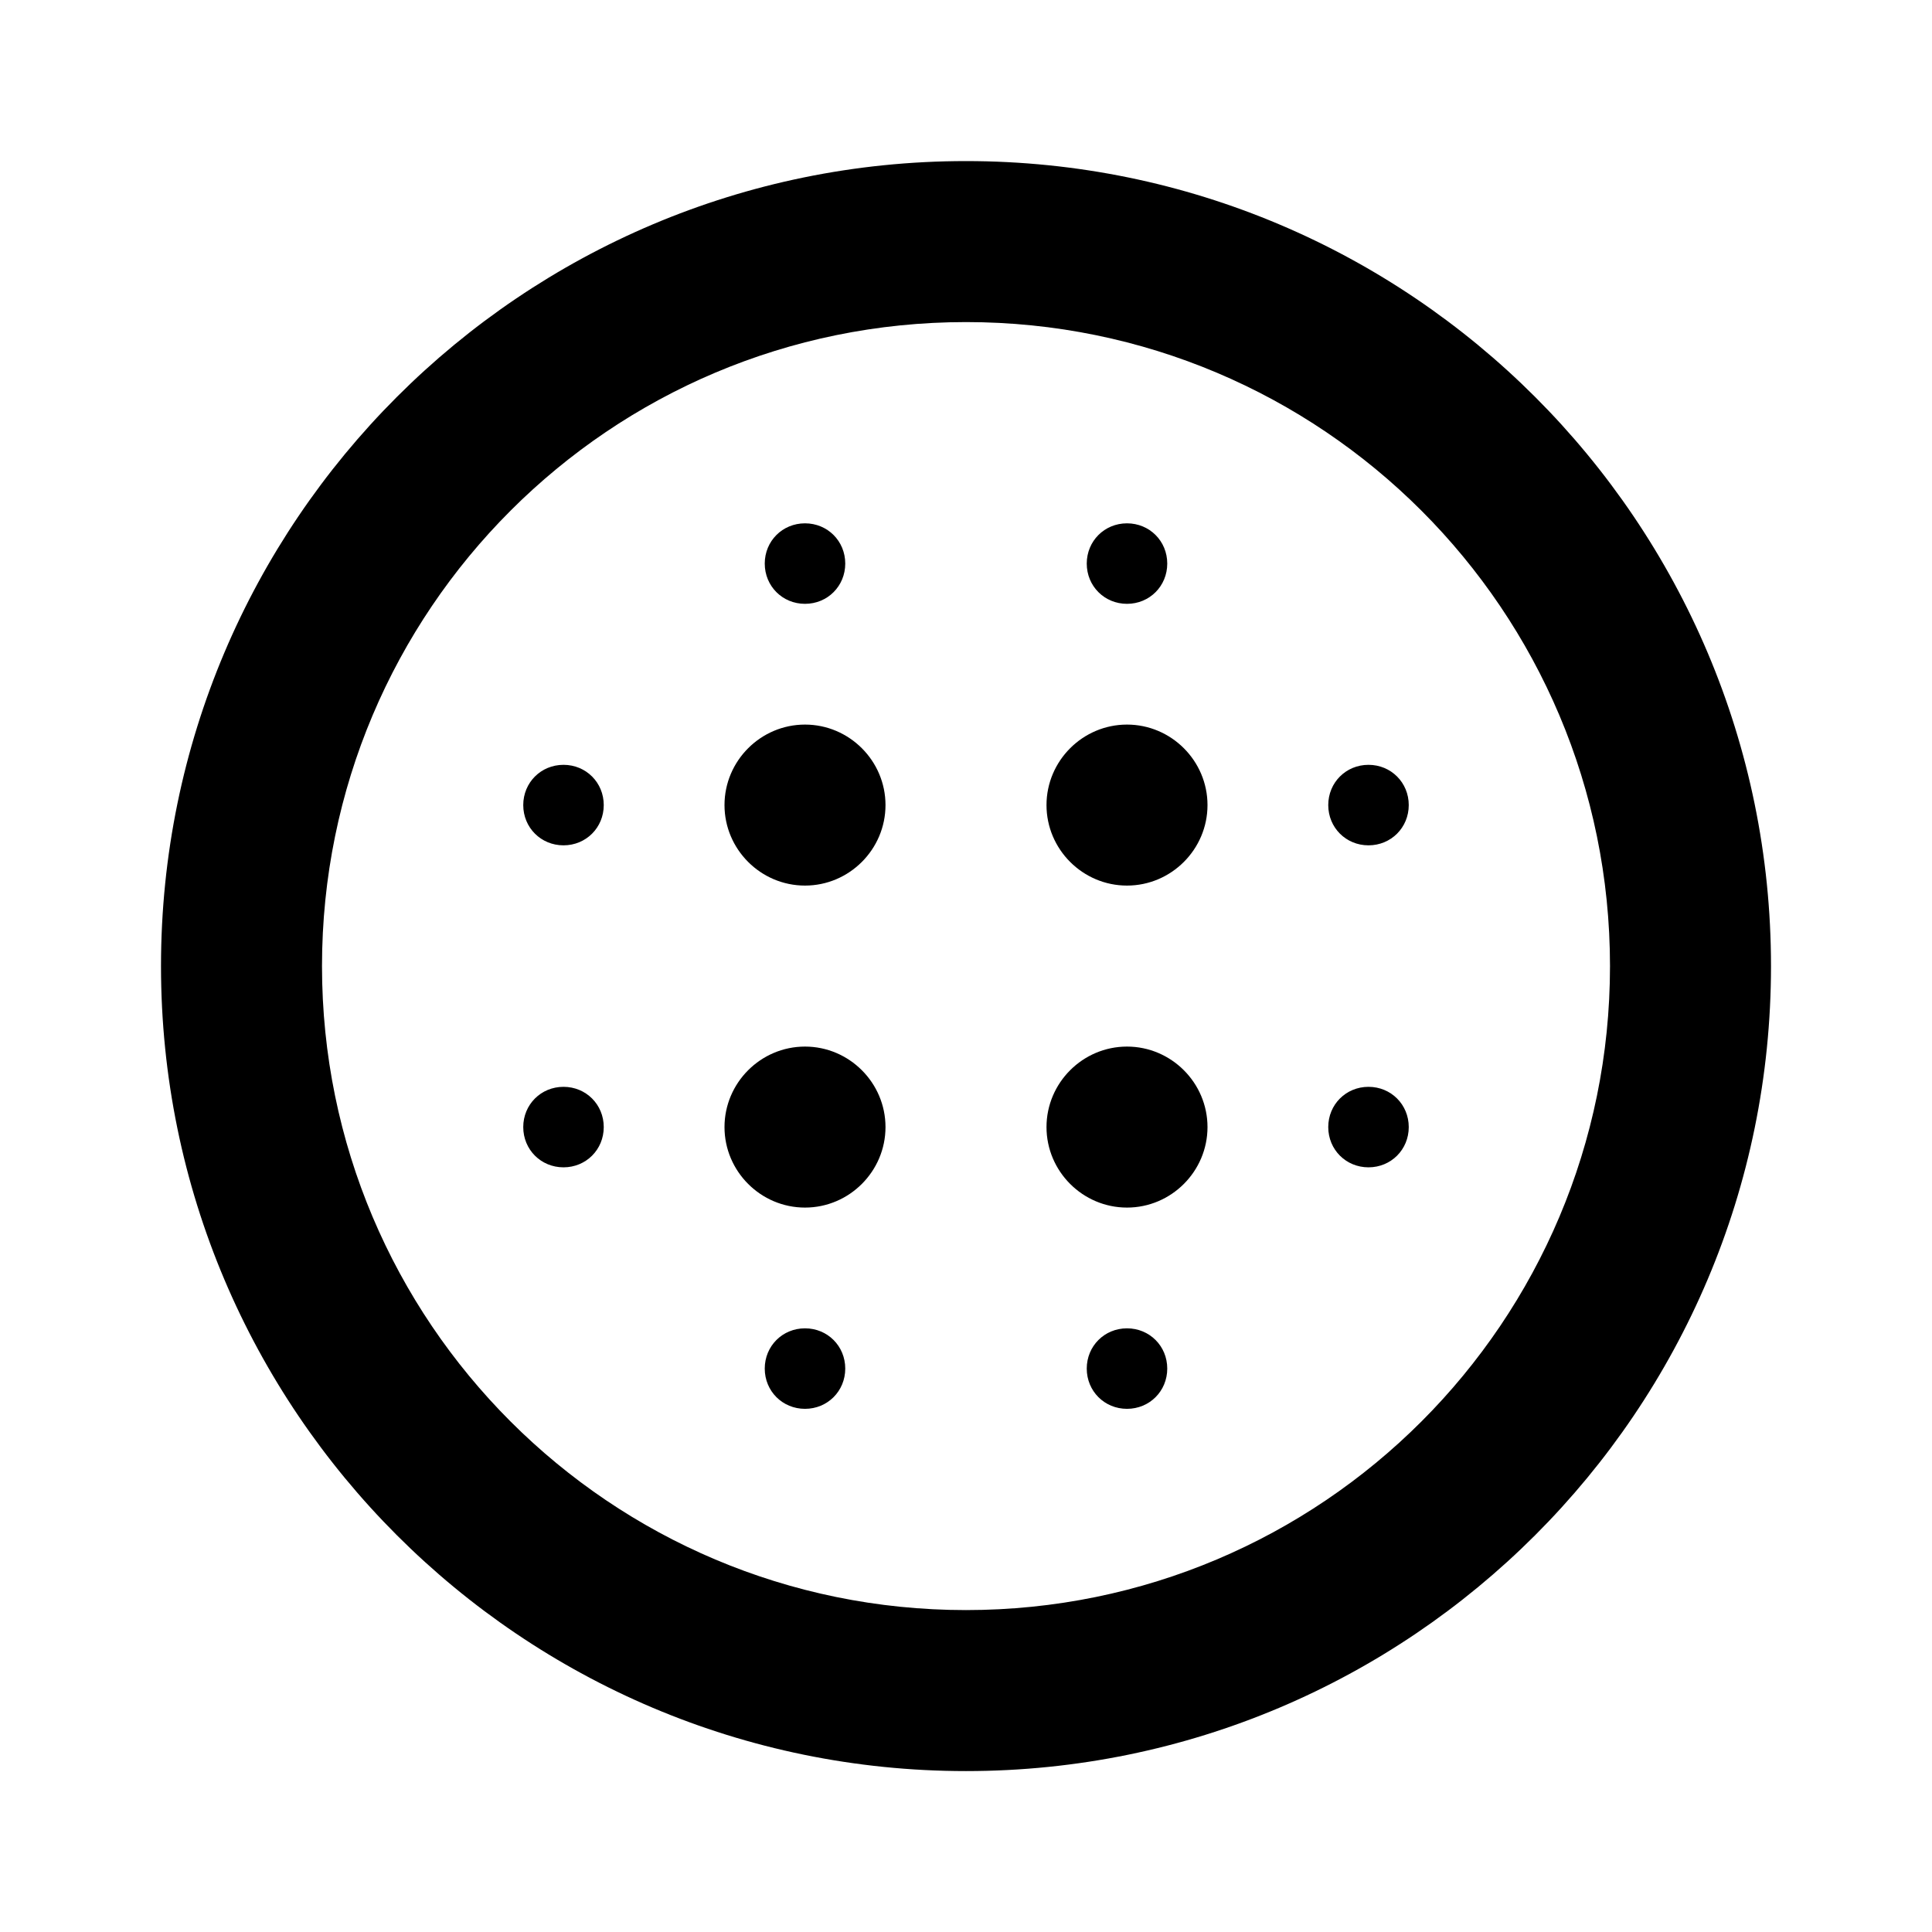 <svg   viewBox="0 0 24 24" fill="none" xmlns="http://www.w3.org/2000/svg">
<g clip-path="url(#clip0_61_16900)">
<path d="M10 9.001C9.45 9.001 9 9.451 9 10.001C9 10.551 9.45 11.001 10 11.001C10.55 11.001 11 10.551 11 10.001C11 9.451 10.55 9.001 10 9.001ZM10 13.001C9.45 13.001 9 13.451 9 14.001C9 14.551 9.45 15.001 10 15.001C10.55 15.001 11 14.551 11 14.001C11 13.451 10.55 13.001 10 13.001ZM7 9.501C6.72 9.501 6.5 9.721 6.5 10.001C6.5 10.281 6.72 10.501 7 10.501C7.28 10.501 7.5 10.281 7.5 10.001C7.5 9.721 7.28 9.501 7 9.501ZM10 16.501C9.72 16.501 9.5 16.721 9.5 17.001C9.5 17.281 9.72 17.501 10 17.501C10.28 17.501 10.5 17.281 10.5 17.001C10.5 16.721 10.28 16.501 10 16.501ZM7 13.501C6.72 13.501 6.5 13.721 6.5 14.001C6.5 14.281 6.72 14.501 7 14.501C7.28 14.501 7.5 14.281 7.5 14.001C7.5 13.721 7.28 13.501 7 13.501ZM10 7.501C10.28 7.501 10.5 7.281 10.5 7.001C10.5 6.721 10.28 6.501 10 6.501C9.72 6.501 9.5 6.721 9.5 7.001C9.5 7.281 9.72 7.501 10 7.501ZM14 9.001C13.45 9.001 13 9.451 13 10.001C13 10.551 13.45 11.001 14 11.001C14.55 11.001 15 10.551 15 10.001C15 9.451 14.55 9.001 14 9.001ZM14 7.501C14.28 7.501 14.5 7.281 14.5 7.001C14.5 6.721 14.28 6.501 14 6.501C13.72 6.501 13.5 6.721 13.5 7.001C13.5 7.281 13.72 7.501 14 7.501ZM17 13.501C16.72 13.501 16.5 13.721 16.5 14.001C16.5 14.281 16.72 14.501 17 14.501C17.28 14.501 17.5 14.281 17.5 14.001C17.5 13.721 17.28 13.501 17 13.501ZM17 9.501C16.72 9.501 16.5 9.721 16.5 10.001C16.5 10.281 16.72 10.501 17 10.501C17.28 10.501 17.5 10.281 17.5 10.001C17.5 9.721 17.28 9.501 17 9.501ZM12 2.001C6.48 2.001 2 6.481 2 12.001C2 17.521 6.48 22.001 12 22.001C17.52 22.001 22 17.521 22 12.001C22 6.481 17.52 2.001 12 2.001ZM12 20.001C7.58 20.001 4 16.421 4 12.001C4 7.581 7.58 4.001 12 4.001C16.42 4.001 20 7.581 20 12.001C20 16.421 16.42 20.001 12 20.001ZM14 16.501C13.72 16.501 13.5 16.721 13.5 17.001C13.5 17.281 13.72 17.501 14 17.501C14.28 17.501 14.5 17.281 14.5 17.001C14.5 16.721 14.28 16.501 14 16.501ZM14 13.001C13.45 13.001 13 13.451 13 14.001C13 14.551 13.45 15.001 14 15.001C14.55 15.001 15 14.551 15 14.001C15 13.451 14.55 13.001 14 13.001Z" fill="black"/>
</g>
<defs>
<clipPath id="clip0_61_16900">
<rect width="24" height="24" fill="white" transform="translate(0 0.001)"/>
</clipPath>
</defs>
</svg>

